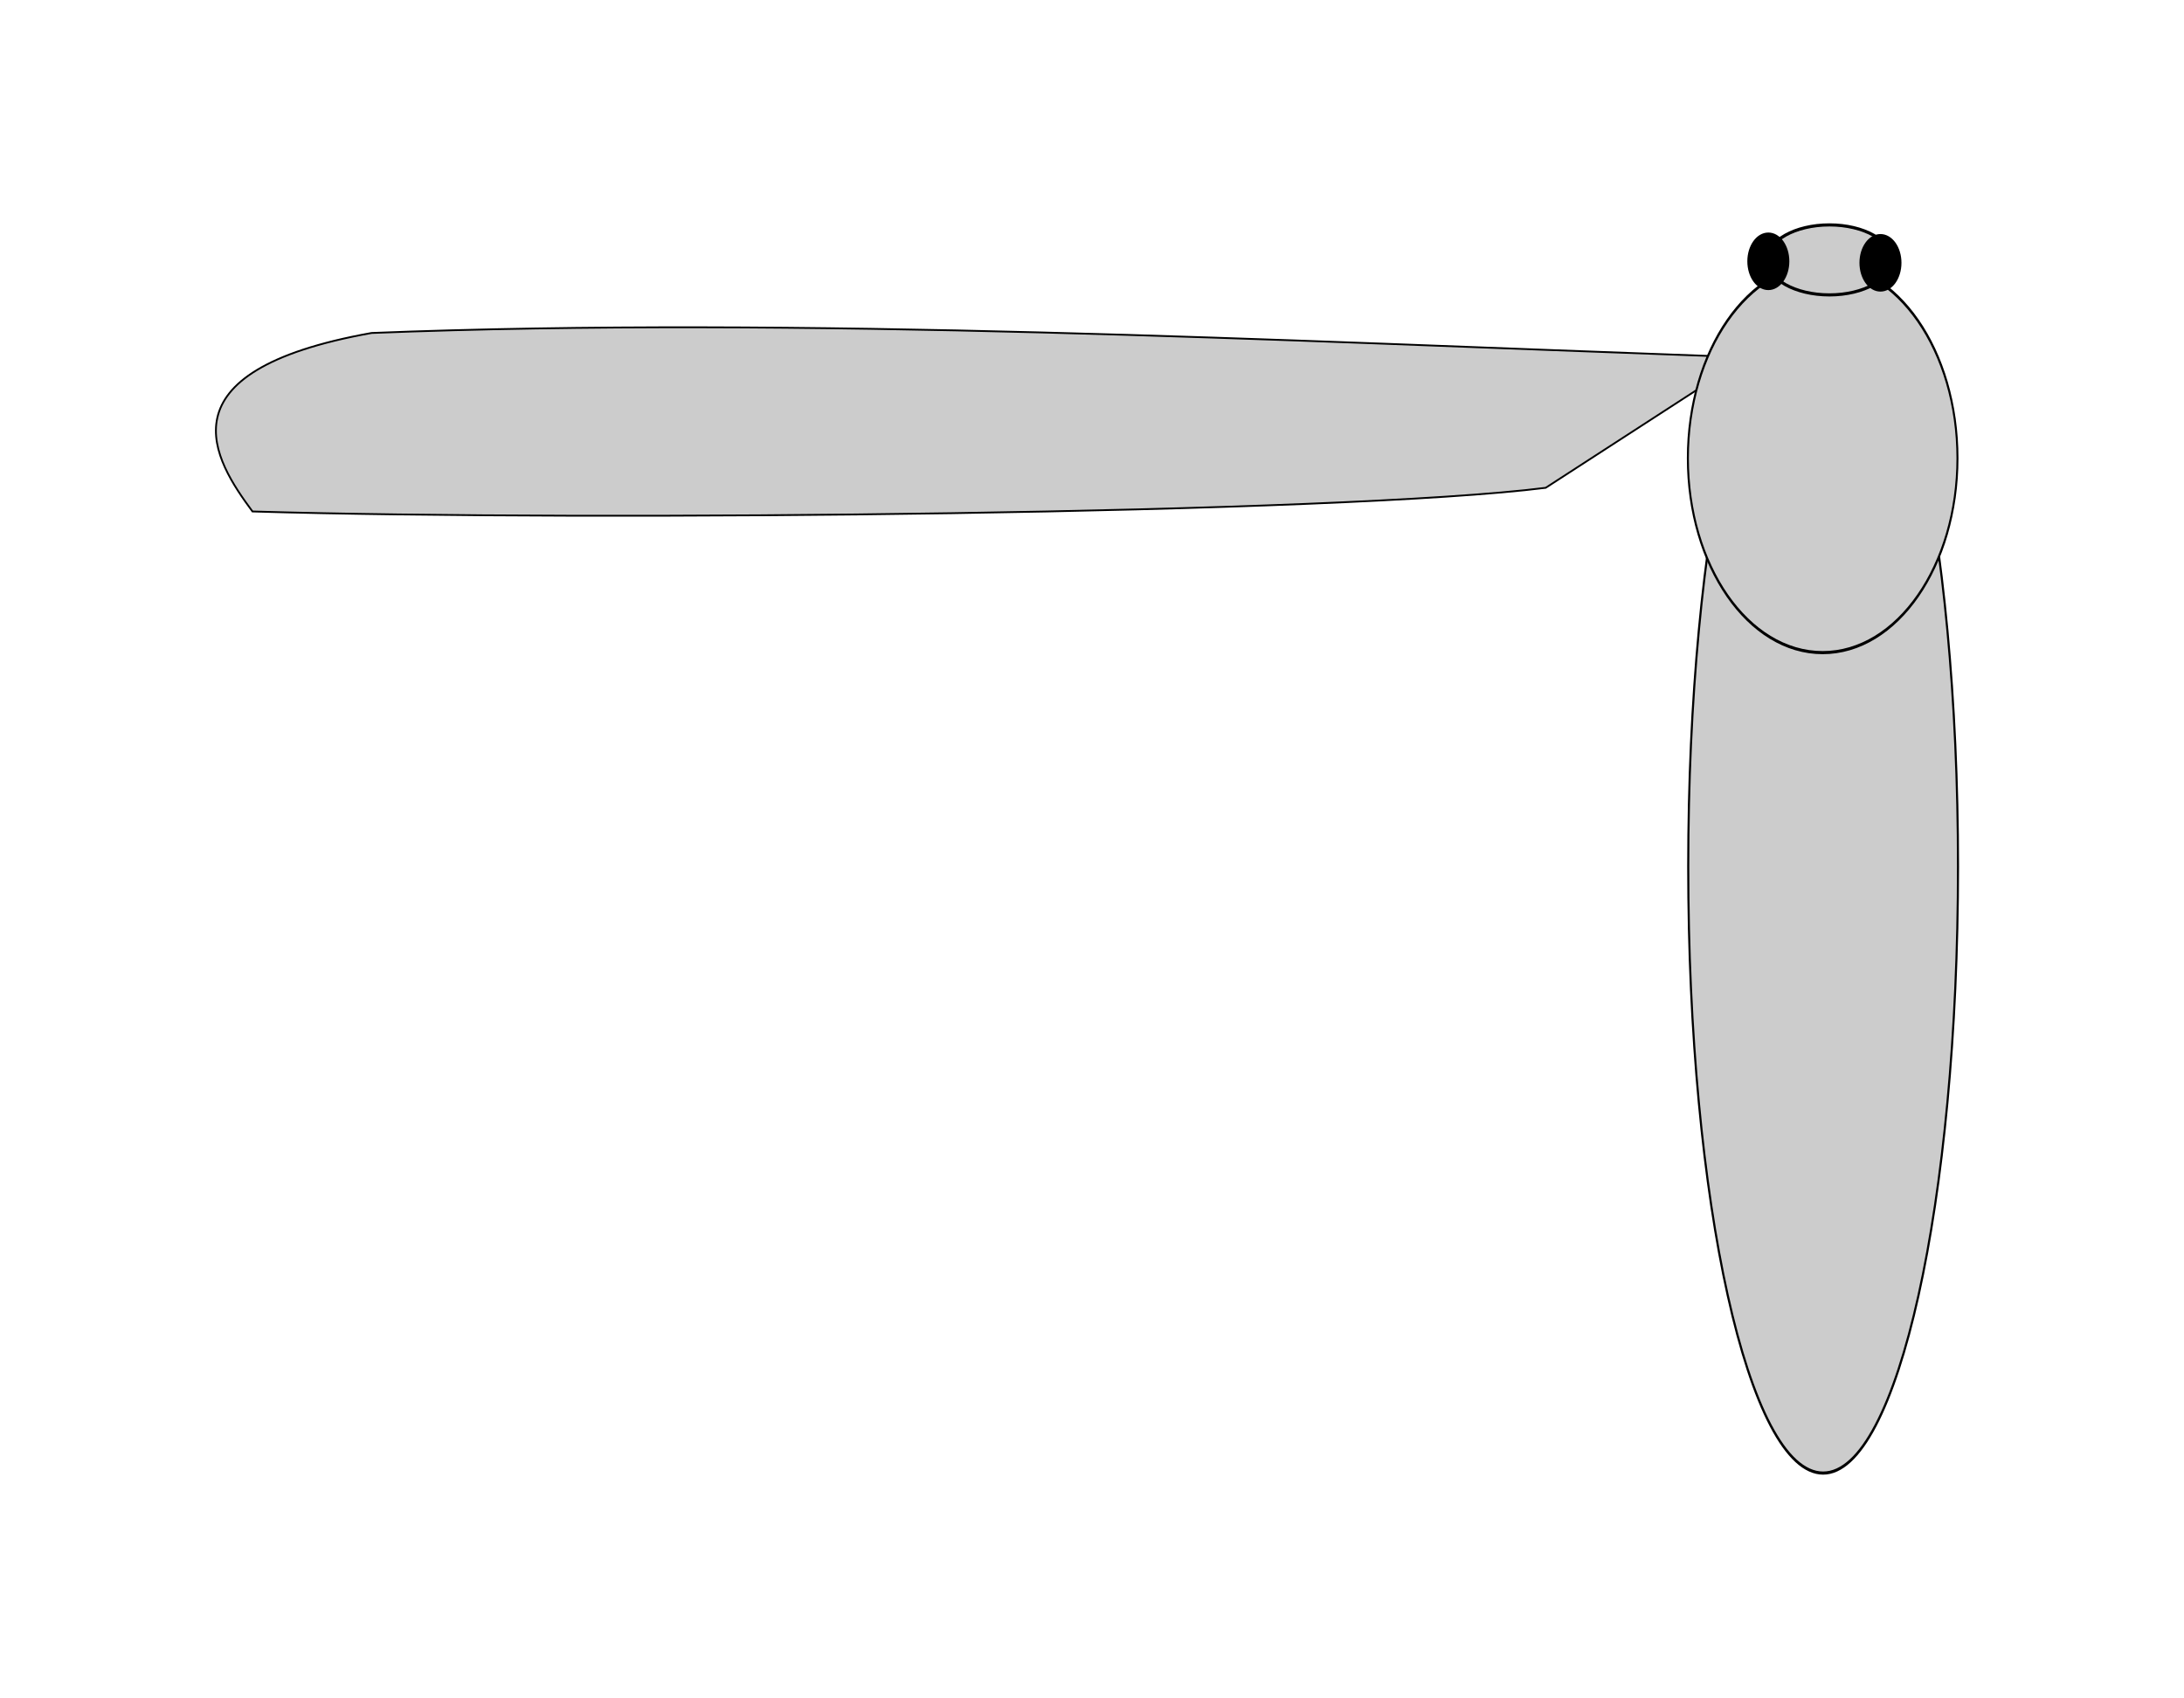 <?xml version="1.0" encoding="UTF-8" standalone="no"?>
<!-- Created with Inkscape (http://www.inkscape.org/) -->

<svg
   xmlns:dc="http://purl.org/dc/elements/1.1/"
   xmlns:cc="http://creativecommons.org/ns#"
   xmlns:rdf="http://www.w3.org/1999/02/22-rdf-syntax-ns#"
   xmlns:svg="http://www.w3.org/2000/svg"
   xmlns="http://www.w3.org/2000/svg"
   xmlns:sodipodi="http://sodipodi.sourceforge.net/DTD/sodipodi-0.dtd"
   xmlns:inkscape="http://www.inkscape.org/namespaces/inkscape"
   width="346.437"
   height="269.34"
   id="svg2"
   version="1.1"
   inkscape:version="0.48.3.1 r9886"
   sodipodi:docname="fore_wing_shape.svg"
   inkscape:export-filename="/home/enpjp/Keys/knowledge_base_files/kb-springmoths/spring-moths/resources/fore_wing_shape_very_narrow.png"
   inkscape:export-xdpi="150"
   inkscape:export-ydpi="150">
  <defs
     id="defs4" />
  <sodipodi:namedview
     id="base"
     pagecolor="#ffffff"
     bordercolor="#666666"
     borderopacity="1.0"
     inkscape:pageopacity="0.0"
     inkscape:pageshadow="2"
     inkscape:zoom="1.516032"
     inkscape:cx="58.700496"
     inkscape:cy="141.56534"
     inkscape:document-units="px"
     inkscape:current-layer="layer1"
     showgrid="false"
     inkscape:window-width="1282"
     inkscape:window-height="840"
     inkscape:window-x="65"
     inkscape:window-y="24"
     inkscape:window-maximized="0"
     fit-margin-top="10"
     fit-margin-left="10"
     fit-margin-right="10"
     fit-margin-bottom="10"
     units="mm" />
  <g
     inkscape:label="Layer 1"
     inkscape:groupmode="layer"
     id="layer1"
     transform="translate(-316.212,-197.445)">
    <path
       style="fill:#cccccc;stroke:#000000;stroke-width:0.287px;stroke-linecap:butt;stroke-linejoin:miter;stroke-opacity:1"
       d="m 587.773,253.933 c -67.836,-2.415 -144.79,-6.349 -212.626,-3.66 -34.077,6.098 -24.844,20.269 -18.886,28.317 54.755,1.617 172.736,0.361 205.137,-3.756 l 25.724,-16.663 z"
       id="path3755"
       inkscape:connector-curvature="0"
       sodipodi:nodetypes="cccccc"
       inkscape:export-filename="/home/enpjp/Keys/knowledge_base_files/kb-springmoths/spring-moths/resources/fore_wing_shape_very_broad.png"
       inkscape:export-xdpi="150"
       inkscape:export-ydpi="150" />
    <path
       sodipodi:type="arc"
       style="fill:#cccccc;fill-opacity:1;stroke:#000000;stroke-width:0.496;stroke-miterlimit:4;stroke-opacity:1;stroke-dasharray:none;stroke-dashoffset:0"
       id="path3763"
       sodipodi:cx="616.27802"
       sodipodi:cy="334.91339"
       sodipodi:rx="32.078537"
       sodipodi:ry="96.235611"
       d="m 648.357,334.913 c 0,53.149 -14.362,96.236 -32.079,96.236 -17.716,0 -32.079,-43.086 -32.079,-96.236 0,-53.149 14.362,-96.236 32.079,-96.236 17.716,0 32.079,43.086 32.079,96.236 z"
       transform="matrix(0.667,0,0,1,194.347,0)" />
    <path
       sodipodi:type="arc"
       style="fill:#cccccc;fill-opacity:1;stroke:#000000;stroke-width:0.496;stroke-miterlimit:4;stroke-opacity:1;stroke-dasharray:none;stroke-dashoffset:0"
       id="path3765"
       sodipodi:cx="613.50201"
       sodipodi:cy="243.61293"
       sodipodi:rx="33.620773"
       sodipodi:ry="30.844746"
       d="m 647.123,243.613 c 0,17.035 -15.053,30.845 -33.621,30.845 -18.568,0 -33.621,-13.81 -33.621,-30.845 0,-17.035 15.053,-30.845 33.621,-30.845 18.568,0 33.621,13.81 33.621,30.845 z"
       transform="matrix(0.636,0,0,1,215.145,26.526)" />
    <path
       sodipodi:type="arc"
       style="fill:#cccccc;fill-opacity:1;stroke:#000000;stroke-width:0.496;stroke-miterlimit:4;stroke-opacity:1;stroke-dasharray:none;stroke-dashoffset:0"
       id="path3769"
       sodipodi:cx="608.87531"
       sodipodi:cy="237.44398"
       sodipodi:rx="9.8703184"
       sodipodi:ry="5.5520544"
       d="m 618.746,237.444 c 0,3.066 -4.419,5.552 -9.87,5.552 -5.451,0 -9.87,-2.486 -9.87,-5.552 0,-3.066 4.419,-5.552 9.87,-5.552 5.451,0 9.87,2.486 9.87,5.552 z"
       transform="translate(-2.468,1.234)" />
    <path
       sodipodi:type="arc"
       style="fill:#000000;fill-opacity:1;stroke:#000000;stroke-width:0.496;stroke-miterlimit:4;stroke-opacity:1;stroke-dasharray:none;stroke-dashoffset:0"
       id="path3771"
       sodipodi:cx="575.56299"
       sodipodi:cy="228.80745"
       sodipodi:rx="3.0844746"
       sodipodi:ry="4.3182645"
       d="m 578.647,228.807 c 0,2.385 -1.381,4.318 -3.084,4.318 -1.704,0 -3.084,-1.933 -3.084,-4.318 0,-2.385 1.381,-4.318 3.084,-4.318 1.704,0 3.084,1.933 3.084,4.318 z"
       transform="translate(21.151,10.095)" />
    <path
       transform="translate(38.936,10.335)"
       d="m 578.647,228.807 c 0,2.385 -1.381,4.318 -3.084,4.318 -1.704,0 -3.084,-1.933 -3.084,-4.318 0,-2.385 1.381,-4.318 3.084,-4.318 1.704,0 3.084,1.933 3.084,4.318 z"
       sodipodi:ry="4.3182645"
       sodipodi:rx="3.0844746"
       sodipodi:cy="228.80745"
       sodipodi:cx="575.56299"
       id="path3773"
       style="fill:#000000;fill-opacity:1;stroke:#000000;stroke-width:0.496;stroke-miterlimit:4;stroke-opacity:1;stroke-dasharray:none;stroke-dashoffset:0"
       sodipodi:type="arc" />
  </g>
</svg>
